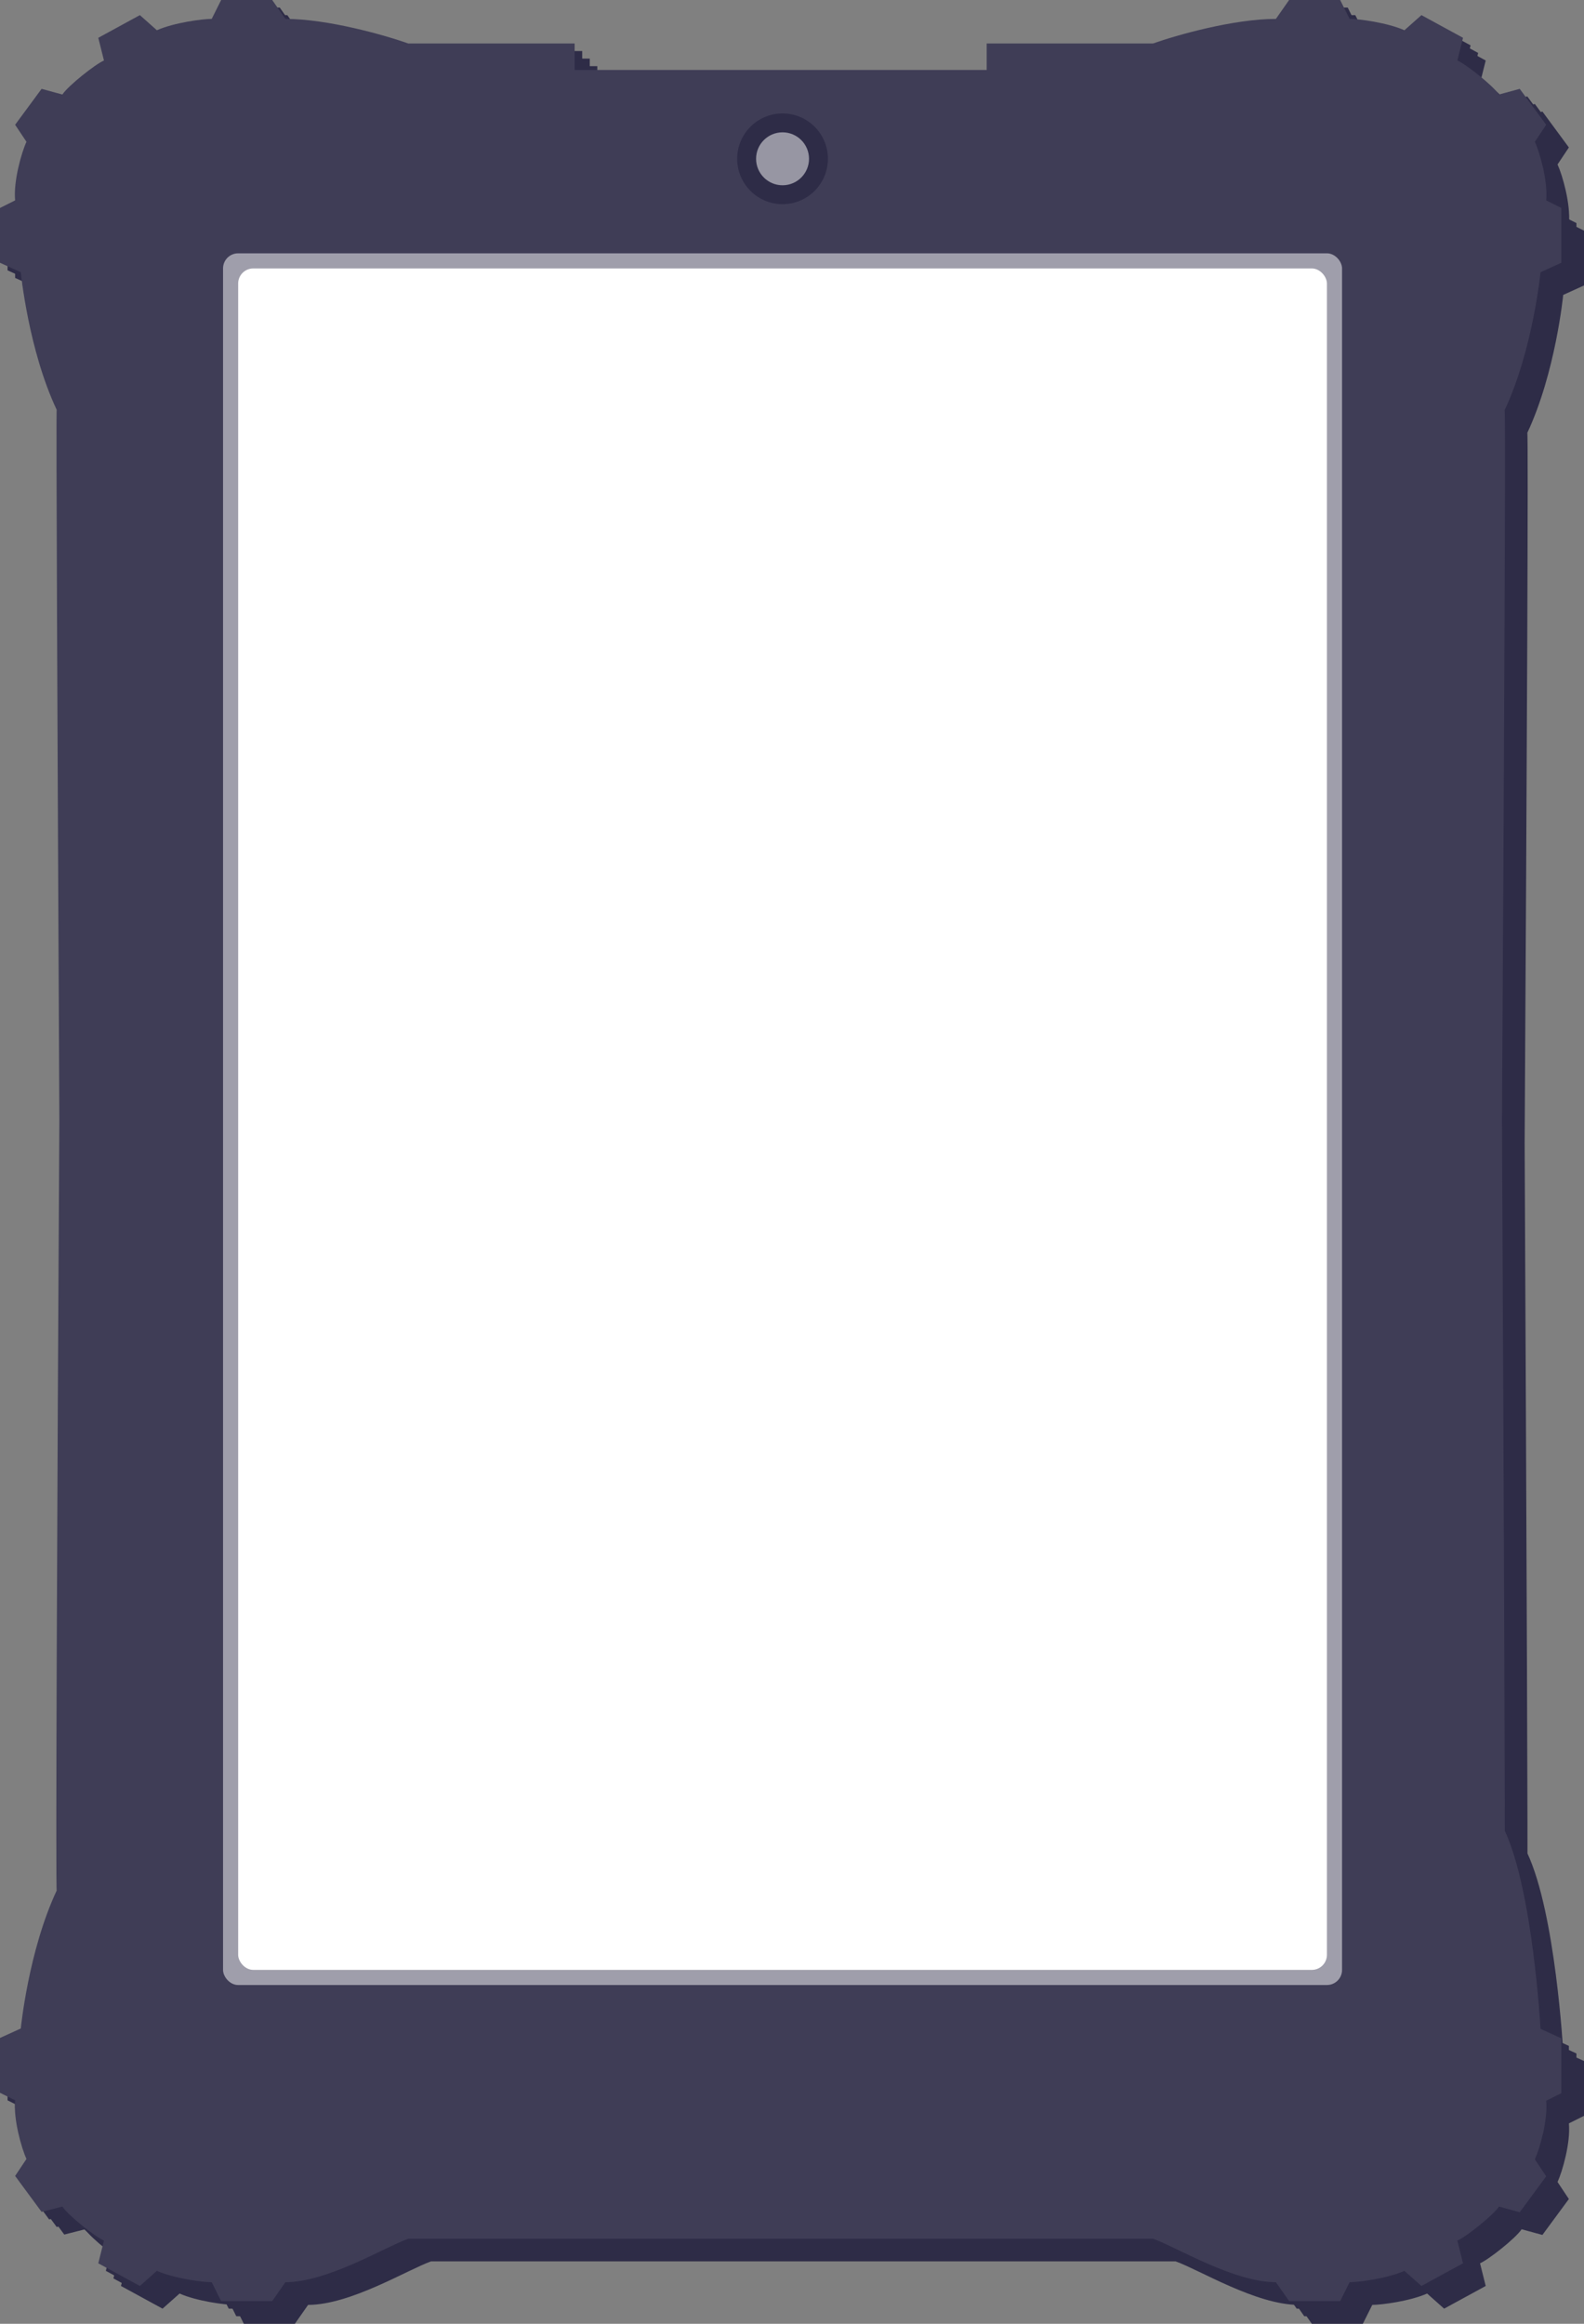 <svg width="420" height="616" viewBox="0 0 420 616" fill="none" xmlns="http://www.w3.org/2000/svg">
<rect x="0" y="0" width="420" height="616" fill="#808080" stroke="none"/>
<path d="M414.487 78.178C414.487 78.178 412.482 98.724 404.964 114.761C405.265 114.36 404.864 201.257 404.262 302.888C404.262 302.989 404.262 302.989 404.262 303.089C404.764 404.72 405.165 507.554 404.964 491.217C412.482 507.253 414.487 543.836 414.487 543.836L420 546.342V560.875L415.99 562.879C416.492 567.891 414.286 575.608 412.983 578.415L415.99 582.925L408.974 592.447L403.46 590.943C401.857 593.349 394.74 598.961 392.434 599.964L393.938 605.977L382.912 611.991L378.401 607.982C373.89 609.986 366.372 610.989 363.866 610.989L361.36 616H347.828L344.32 610.989C333.093 610.989 317.957 601.668 311.742 599.463H114.272C108.057 601.668 92.921 610.989 81.694 610.989L78.186 616H64.654L62.148 610.989C59.642 610.989 52.124 609.986 47.613 607.982L43.102 611.991L32.076 605.977L33.58 599.964C31.274 598.961 24.157 593.349 22.553 590.943L17.04 592.346L10.024 582.825L13.031 578.314C11.728 575.508 9.523 567.791 10.024 562.779L6.014 560.775V546.242L11.527 543.736C11.527 543.736 13.532 523.189 21.05 507.153C20.749 507.554 21.15 404.62 21.752 302.989C21.752 302.888 21.752 302.888 21.752 302.788C21.25 201.157 20.849 114.36 21.05 114.661C13.532 98.724 11.527 78.178 11.527 78.178L6.014 75.672V61.139L10.024 59.134C9.523 54.123 11.728 46.406 13.031 43.599L10.024 39.089L17.04 29.567L22.553 31.071C24.157 28.665 31.274 23.052 33.58 22.05L32.076 16.037L43.102 10.023L47.613 14.032C52.124 12.027 59.642 11.025 62.148 11.025L64.654 6.014H78.186L81.694 11.025C92.921 11.025 108.057 15.335 114.272 17.54H158.377V24.556H267.637V17.54H311.742C317.957 15.335 333.093 11.025 344.32 11.025L347.828 6.014H361.36L363.866 11.025C366.372 11.025 373.89 12.027 378.401 14.032L382.912 10.023L393.938 16.037L392.434 22.05C394.74 23.052 401.857 28.665 403.46 31.071L408.974 29.567L415.99 39.089L412.983 43.599C414.286 46.406 416.492 54.123 415.99 59.134L420 61.139V75.672L414.487 78.178Z" fill="#2E2C47"/>
<path d="M412.482 76.174C412.482 76.174 410.478 96.721 402.96 112.757C403.26 112.356 402.859 199.254 402.258 300.885C402.258 300.985 402.258 300.985 402.258 301.085C402.759 402.716 403.16 505.55 402.96 489.213C410.478 505.249 412.482 541.832 412.482 541.832L417.995 544.338V558.871L413.986 560.875C414.487 565.887 412.282 573.604 410.979 576.411L413.986 580.921L406.969 590.443L401.456 588.939C399.852 591.345 392.735 596.957 390.43 597.96L391.933 603.973L380.907 609.987L376.396 605.978C371.886 607.983 364.368 608.985 361.862 608.985L359.356 613.996H345.824L342.315 608.985C331.089 608.985 315.953 599.664 309.738 597.459H112.268C106.053 599.664 90.917 608.985 79.69 608.985L76.182 613.996H62.649L60.143 608.985C57.638 608.985 50.12 607.983 45.609 605.978L41.098 609.987L30.072 603.973L31.575 597.96C29.27 596.957 22.153 591.345 20.549 588.939L15.036 590.342L8.019 580.821L11.027 576.311C9.723 573.504 7.518 565.787 8.019 560.775L4.01 558.771V544.238L9.523 541.732C9.523 541.732 11.528 521.185 19.046 505.149C18.745 505.55 19.146 402.616 19.747 300.985C19.747 300.885 19.747 300.885 19.747 300.784C19.246 199.153 18.845 112.356 19.046 112.657C11.528 96.721 9.523 76.174 9.523 76.174L4.01 73.668V59.135L8.019 57.13C7.518 52.119 9.723 44.402 11.027 41.595L8.019 37.085L15.036 27.563L20.549 29.067C22.153 26.661 29.27 21.049 31.575 20.046L30.072 14.033L41.098 8.019L45.609 12.028C50.12 10.023 57.638 9.021 60.143 9.021L62.649 4.01H76.182L79.69 9.021C90.917 9.021 106.053 13.331 112.268 15.536H156.373V22.552H265.633V15.536H309.738C315.953 13.331 331.089 9.021 342.315 9.021L345.824 4.01H359.356L361.862 9.021C364.368 9.021 371.886 10.023 376.396 12.028L380.907 8.019L391.933 14.033L390.43 20.046C392.735 21.049 399.852 26.661 401.456 29.067L406.969 27.563L413.986 37.085L410.979 41.595C412.282 44.402 414.487 52.119 413.986 57.13L417.995 59.135V73.668L412.482 76.174Z" fill="#2E2C47"/>
<path d="M410.477 74.169C410.477 74.169 408.473 94.716 400.955 110.752C401.255 110.351 400.855 197.249 400.253 298.88C400.253 298.98 400.253 298.98 400.253 299.08C400.754 400.711 401.155 503.545 400.955 487.208C408.473 503.244 410.477 539.827 410.477 539.827L415.991 542.333V556.866L411.981 558.871C412.482 563.882 410.277 571.599 408.974 574.406L411.981 578.916L404.964 588.438L399.451 586.934C397.847 589.34 390.73 594.953 388.425 595.955L389.929 601.969L378.902 607.982L374.392 603.973C369.881 605.978 362.363 606.98 359.857 606.98L357.351 611.991H343.819L340.31 606.98C329.084 606.98 313.948 597.659 307.733 595.454H110.263C104.048 597.659 88.912 606.98 77.685 606.98L74.177 611.991H60.645L58.139 606.98C55.633 606.98 48.115 605.978 43.604 603.973L39.093 607.982L28.067 601.969L29.57 595.955C27.265 594.953 20.148 589.34 18.544 586.934L13.031 588.338L6.014 578.816L9.022 574.306C7.718 571.499 5.513 563.782 6.014 558.77L2.005 556.766V542.233L7.518 539.727C7.518 539.727 9.523 519.18 17.041 503.144C16.74 503.545 17.141 400.611 17.742 298.98C17.742 298.88 17.742 298.88 17.742 298.779C17.241 197.148 16.84 110.351 17.041 110.652C9.523 94.716 7.518 74.169 7.518 74.169L2.005 71.663V57.13L6.014 55.126C5.513 50.114 7.718 42.397 9.022 39.59L6.014 35.08L13.031 25.558L18.544 27.062C20.148 24.656 27.265 19.044 29.57 18.041L28.067 12.028L39.093 6.014L43.604 10.023C48.115 8.019 55.633 7.016 58.139 7.016L60.645 2.005H74.177L77.685 7.016C88.912 7.016 104.048 11.326 110.263 13.531H154.368V20.547H263.628V13.531H307.733C313.948 11.326 329.084 7.016 340.31 7.016L343.819 2.005H357.351L359.857 7.016C362.363 7.016 369.881 8.019 374.392 10.023L378.902 6.014L389.929 12.028L388.425 18.041C390.73 19.044 397.847 24.656 399.451 27.062L404.964 25.558L411.981 35.08L408.974 39.59C410.277 42.397 412.482 50.114 411.981 55.126L415.991 57.13V71.663L410.477 74.169Z" fill="#2E2C47"/>
<path d="M408.473 72.164C408.473 72.164 406.468 92.711 398.95 108.747C399.251 108.346 398.85 195.244 398.248 296.875C398.248 296.975 398.248 296.975 398.248 297.075C398.749 398.706 399.15 501.54 398.95 485.203C406.468 501.239 408.473 537.822 408.473 537.822L413.986 540.328V554.861L409.976 556.866C410.477 561.877 408.272 569.595 406.969 572.401L409.976 576.911L402.959 586.433L397.446 584.929C395.843 587.335 388.726 592.948 386.42 593.95L387.924 599.964L376.897 605.977L372.387 601.968C367.876 603.973 360.358 604.975 357.852 604.975L355.346 609.986H341.814L338.306 604.975C327.079 604.975 311.943 595.654 305.728 593.449H108.258C102.043 595.654 86.907 604.975 75.68 604.975L72.172 609.986H58.64L56.134 604.975C53.628 604.975 46.11 603.973 41.599 601.968L37.088 605.977L26.062 599.964L27.566 593.95C25.26 592.948 18.143 587.335 16.539 584.929L11.026 586.333L4.01 576.811L7.017 572.301C5.714 569.494 3.508 561.777 4.01 556.765L0 554.761V540.228L5.513 537.722C5.513 537.722 7.518 517.175 15.036 501.139C14.735 501.54 15.136 398.606 15.738 296.975C15.738 296.875 15.738 296.875 15.738 296.775C15.236 195.144 14.835 108.346 15.036 108.647C7.518 92.711 5.513 72.164 5.513 72.164L0 69.658V55.125L4.01 53.121C3.508 48.109 5.714 40.392 7.017 37.585L4.01 33.075L11.026 23.553L16.539 25.057C18.143 22.651 25.26 17.039 27.566 16.036L26.062 10.023L37.088 4.009L41.599 8.018C46.11 6.014 53.628 5.011 56.134 5.011L58.64 0H72.172L75.68 5.011C86.907 5.011 102.043 9.321 108.258 11.526H152.363V18.542H261.623V11.526H305.728C311.943 9.321 327.079 5.011 338.306 5.011L341.814 0H355.346L357.852 5.011C360.358 5.011 367.876 6.014 372.387 8.018L376.897 4.009L387.924 10.023L386.42 16.036C388.726 17.039 395.843 22.651 397.446 25.057L402.959 23.553L409.976 33.075L406.969 37.585C408.272 40.392 410.477 48.109 409.976 53.121L413.986 55.125V69.658L408.473 72.164Z" fill="#3F3D56"/>
<rect x="59.141" y="67.153" width="296.706" height="459.043" rx="4" fill="white" fill-opacity="0.5"/>
<rect x="63.15" y="71.162" width="288.687" height="451.025" rx="4" fill="white"/>
<ellipse cx="207.494" cy="42.096" rx="12.029" ry="12.027" fill="#2E2C47"/>
<ellipse rx="7.017" ry="7.016" transform="matrix(1 0 0 -1 207.494 42.096)" fill="white" fill-opacity="0.5"/>
</svg>
